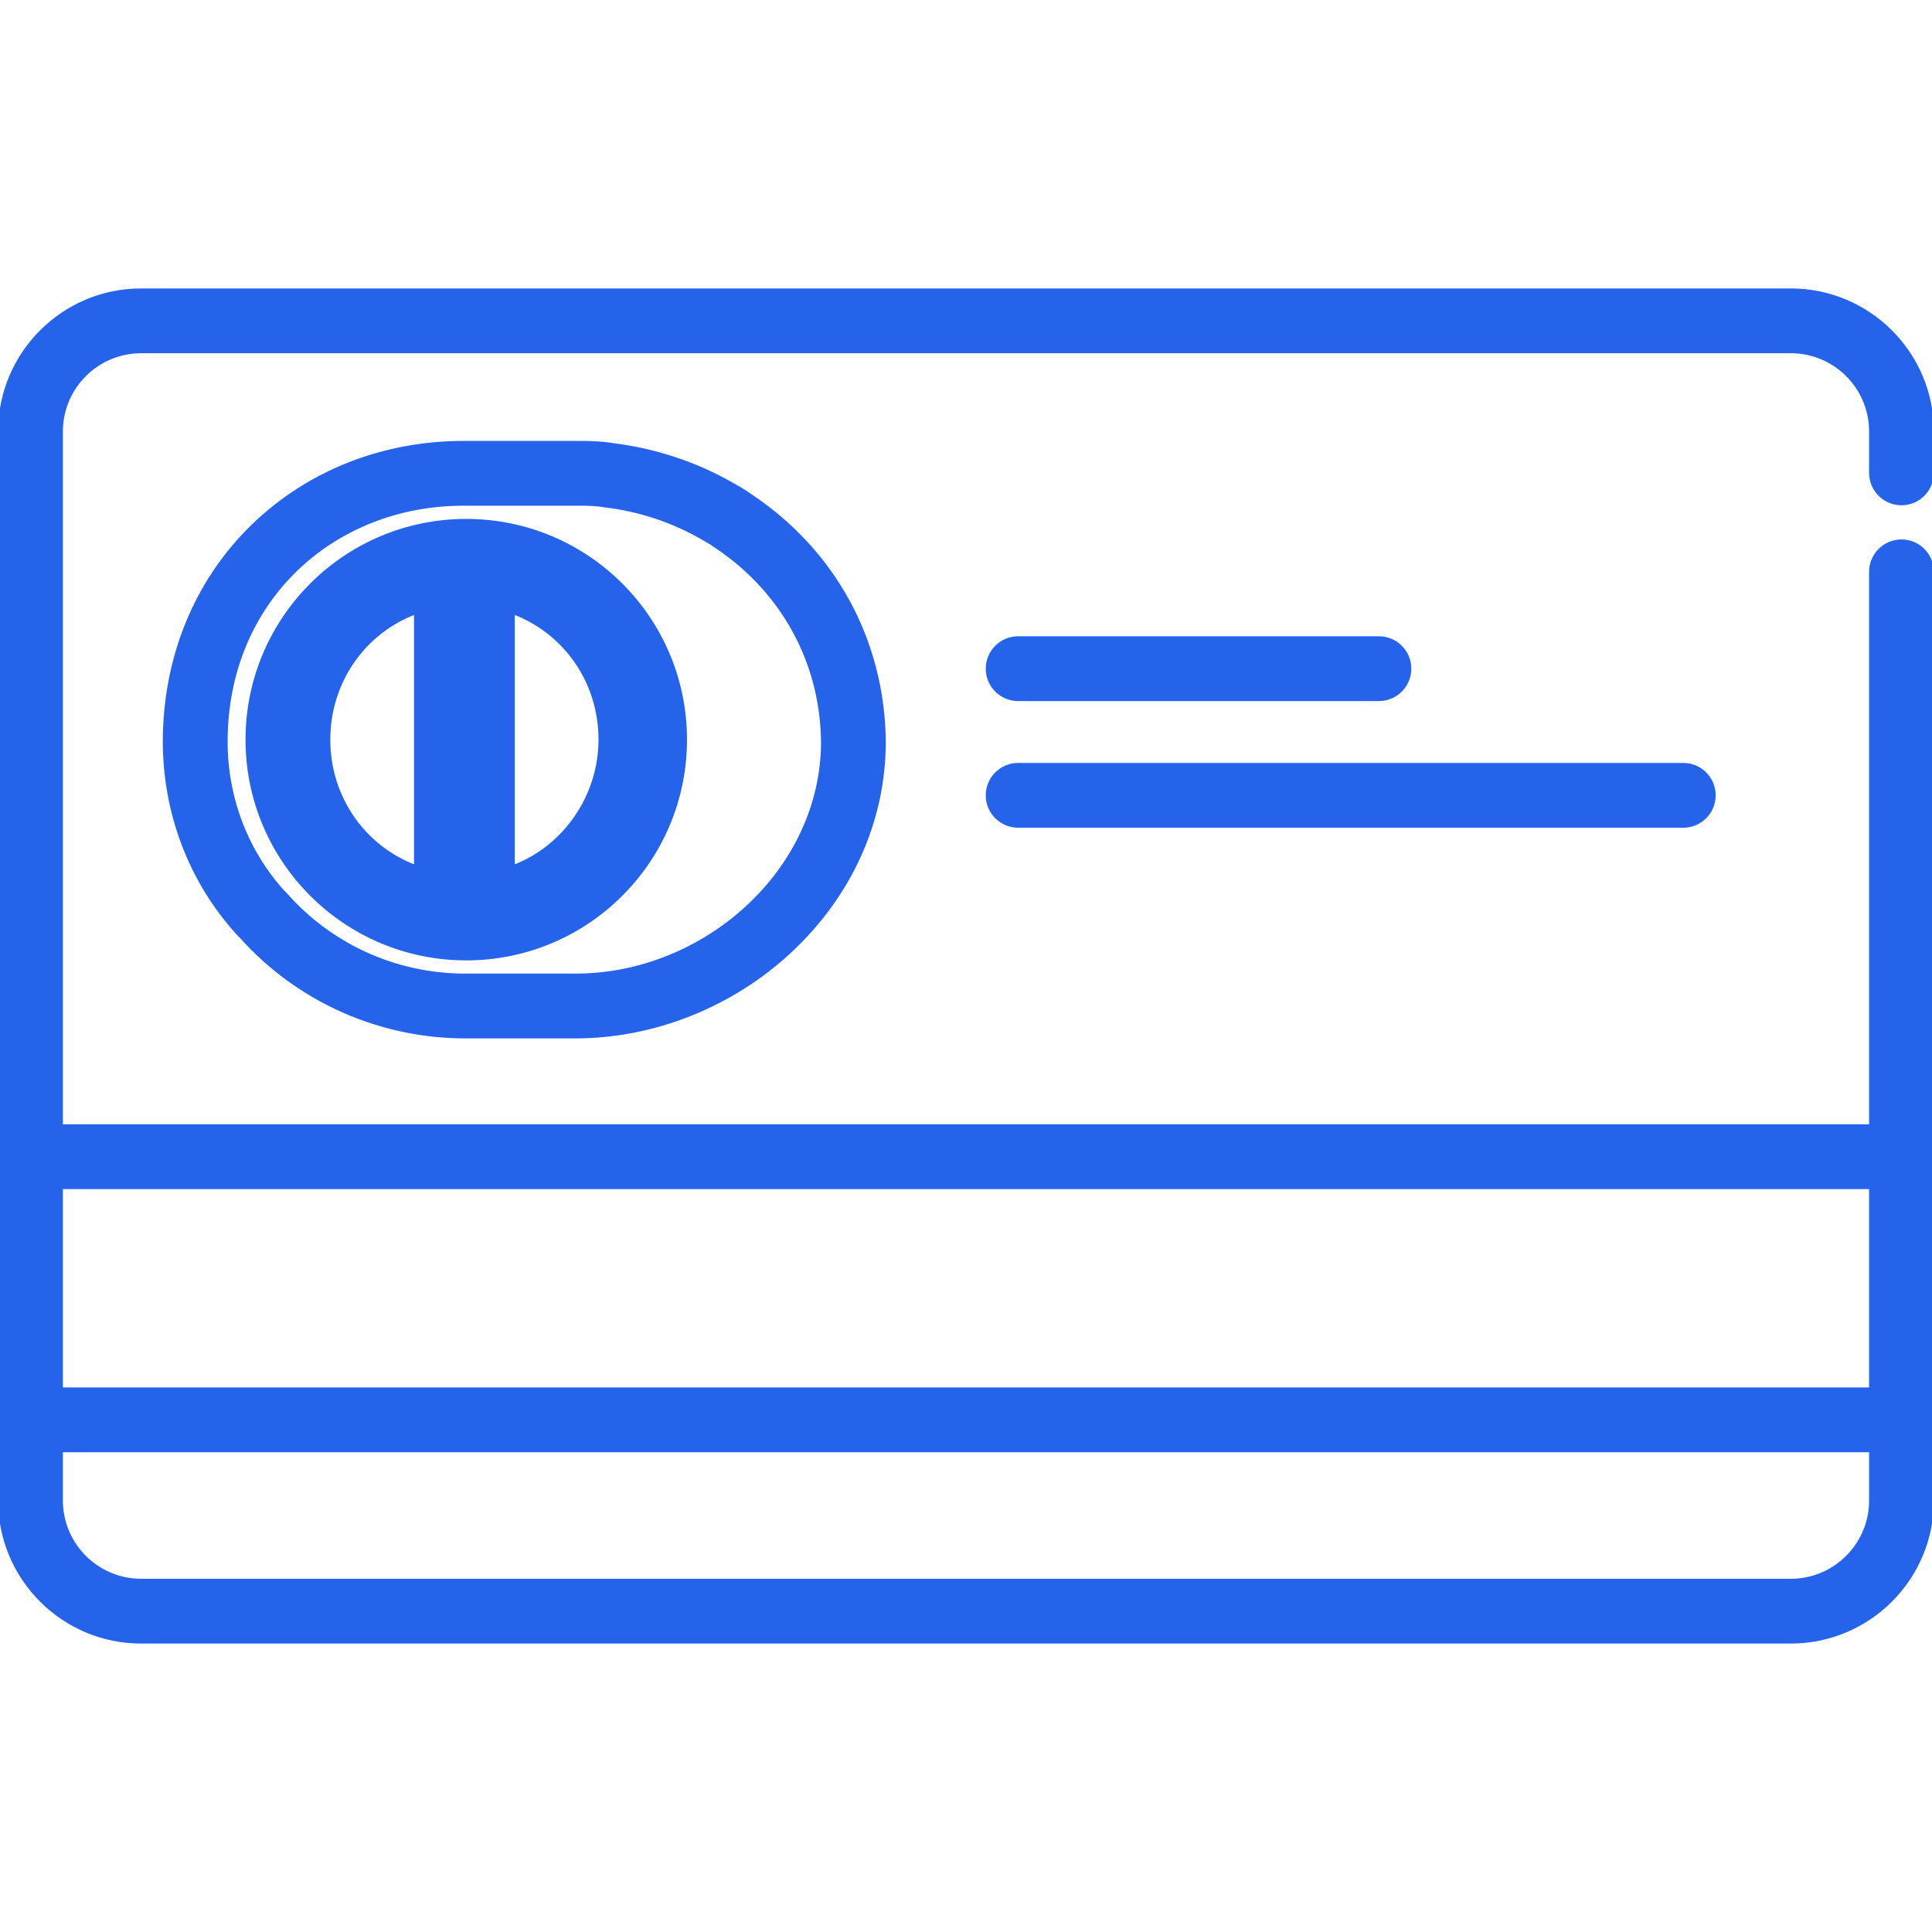 <svg fill="#2563eb" height="200px" width="200px" version="1.1" id="Capa_1" xmlns="http://www.w3.org/2000/svg" xmlns:xlink="http://www.w3.org/1999/xlink" viewBox="0 0 512 512" xml:space="preserve" stroke="#2563eb"><g id="SVGRepo_bgCarrier" stroke-width="0"></g><g id="SVGRepo_tracerCarrier" stroke-linecap="round" stroke-linejoin="round"></g><g id="SVGRepo_iconCarrier"> <g> <g> <path d="M511.999,306.509V151.546c0-4.466-3.619-8.084-8.084-8.084s-8.084,3.619-8.084,8.084v146.901H16.168v-184.11 c0-11.704,9.522-21.226,21.225-21.226h437.212c11.703,0,21.225,9.522,21.225,21.226v10.979c0,4.466,3.619,8.084,8.084,8.084 c4.465,0,8.084-3.619,8.084-8.084v-10.979c0-20.619-16.774-37.394-37.393-37.394H37.393C16.775,76.941,0,93.715,0,114.336V306.53 v69.743v21.389c0,20.62,16.775,37.395,37.393,37.395h437.214c20.619,0,37.393-16.775,37.392-37.395v-21.368 c0-0.007,0.001-0.014,0.001-0.021V306.53C512,306.523,511.999,306.516,511.999,306.509z M495.83,397.661 c0.001,11.705-9.522,21.227-21.224,21.227H37.393c-11.703,0-21.225-9.522-21.225-21.227v-13.305H495.83V397.661z M495.831,368.189 H16.168v-53.575h479.663V368.189z"></path> </g> </g> <g> <g> <path d="M365.428,169.121h-95.61c-4.466,0-8.084,3.618-8.084,8.084c-0.001,4.466,3.618,8.084,8.084,8.084h95.61 c4.465,0,8.084-3.618,8.084-8.084S369.893,169.121,365.428,169.121z"></path> </g> </g> <g> <g> <path d="M446.09,202.687H269.816c-4.466,0-8.084,3.618-8.084,8.084c0,4.465,3.619,8.084,8.084,8.084H446.09 c4.466,0,8.084-3.619,8.084-8.084C454.174,206.305,450.555,202.687,446.09,202.687z"></path> </g> </g> <g> <g> <path d="M123.564,138.02c-32.03,0-57.996,25.966-57.996,57.997c0,32.03,25.966,57.996,57.996,57.996 c32.032,0,57.998-25.966,57.998-57.996C181.562,163.986,155.596,138.02,123.564,138.02z M110.223,229.783 c-13.608-5.039-23.186-18.143-23.186-33.768s9.577-28.729,23.186-33.768V229.783z M135.924,229.785v-67.537 c13.613,5.038,23.188,18.142,23.188,33.768C159.111,211.135,149.536,224.745,135.924,229.785z"></path> </g> </g> <g> <g> <path d="M198.687,131.272c-0.43-0.33-0.878-0.64-1.342-0.925c-0.96-0.593-1.975-1.19-3.095-1.82 c-9.615-5.545-20.497-9.185-31.507-10.547c-3.695-0.629-6.998-0.629-9.678-0.629h-0.508h-29.231h-0.501 c-21.343,0-41.166,7.845-55.817,22.091c-15.061,14.646-23.356,34.918-23.356,57.081c0,18.917,6.854,36.909,19.301,50.663 c0.172,0.19,0.347,0.375,0.528,0.556l0.516,0.52c15.044,16.797,36.638,26.421,59.328,26.421h29.231 c20.581,0,41.212-8.186,56.607-22.456c16.177-14.996,25.084-34.779,25.084-55.705c0-0.073,0-0.147,0-0.22 C233.885,169.668,220.941,146.03,198.687,131.272z M152.558,258.514h-29.231c-18.981,0-35.994-8.267-47.549-21.338l-0.833-0.839 c-9.577-10.583-15.122-24.696-15.122-39.815c0-37.299,28.226-63.004,63.004-63.004h0.501h29.231h0.508 c2.43,0,4.863,0.005,7.295,0.459c9.189,1.079,18.015,4.046,25.885,8.597c0.88,0.495,1.749,1.001,2.606,1.529 c0.04,0.046,0.082,0.093,0.126,0.137c16.921,10.9,28.793,29.411,29.103,52.283C218.08,230.793,186.834,258.514,152.558,258.514z"></path> </g> </g> </g></svg>
